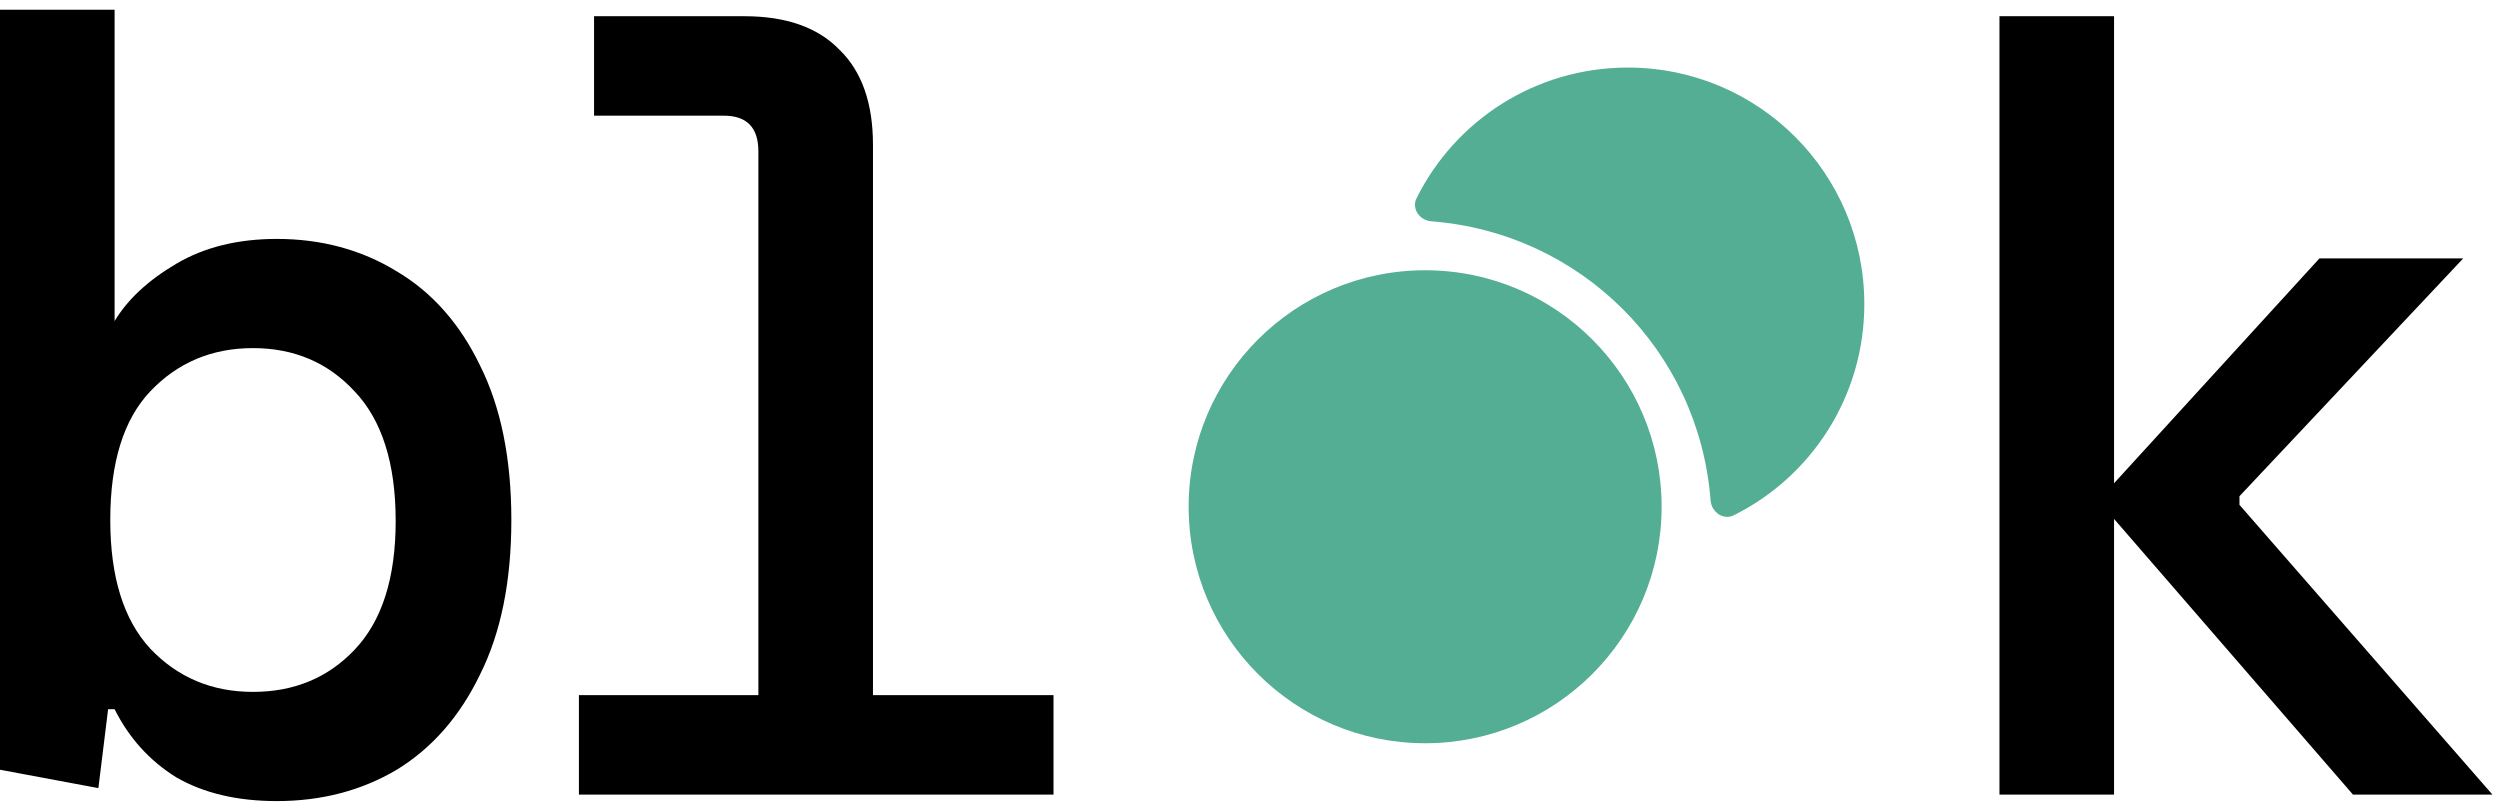 <svg width="74" height="24" viewBox="0 0 74 24" fill="none" xmlns="http://www.w3.org/2000/svg">
<path d="M8.192 23.712C7.019 23.712 6.027 23.477 5.216 23.008C4.427 22.517 3.819 21.845 3.392 20.992H3.2L2.912 23.328L0 22.784V0.288H3.392V9.504C3.776 8.864 4.384 8.299 5.216 7.808C6.048 7.317 7.04 7.072 8.192 7.072C9.515 7.072 10.699 7.392 11.744 8.032C12.789 8.651 13.611 9.579 14.208 10.816C14.827 12.053 15.136 13.579 15.136 15.392C15.136 17.205 14.827 18.731 14.208 19.968C13.611 21.205 12.789 22.144 11.744 22.784C10.699 23.403 9.515 23.712 8.192 23.712ZM7.488 20.48C8.704 20.48 9.707 20.064 10.496 19.232C11.307 18.379 11.712 17.109 11.712 15.424C11.712 13.717 11.307 12.437 10.496 11.584C9.707 10.731 8.704 10.304 7.488 10.304C6.272 10.304 5.259 10.731 4.448 11.584C3.659 12.416 3.264 13.685 3.264 15.392C3.264 17.077 3.659 18.347 4.448 19.2C5.259 20.053 6.272 20.48 7.488 20.48Z" fill="black"/>
<path d="M17.136 23.52V20.576H22.448V4.48C22.448 3.776 22.107 3.424 21.424 3.424H17.584V0.48H22.032C23.269 0.48 24.208 0.811 24.848 1.472C25.509 2.112 25.84 3.051 25.84 4.288V20.576H31.184V23.52H17.136Z" fill="black"/>
<path d="M42.184 22C46.05 22 49.184 18.866 49.184 15C49.184 11.134 46.05 8 42.184 8C38.318 8 35.184 11.134 35.184 15C35.184 18.866 38.318 22 42.184 22Z" fill="#54AE94"/>
<path d="M55.184 9C55.184 11.74 53.614 14.11 51.324 15.25C51.014 15.41 50.664 15.16 50.634 14.82C50.294 10.37 46.784 6.89 42.364 6.55C42.014 6.52 41.774 6.17 41.934 5.86C43.074 3.57 45.444 2 48.184 2C52.054 2 55.184 5.13 55.184 9Z" fill="#54AE94"/>
<path d="M59.184 23.52V0.48H62.576V14.304L68.656 7.648H72.912L66.288 14.688V14.944L73.776 23.52H69.648L62.576 15.36V23.52H59.184Z" fill="black"/>
</svg>
